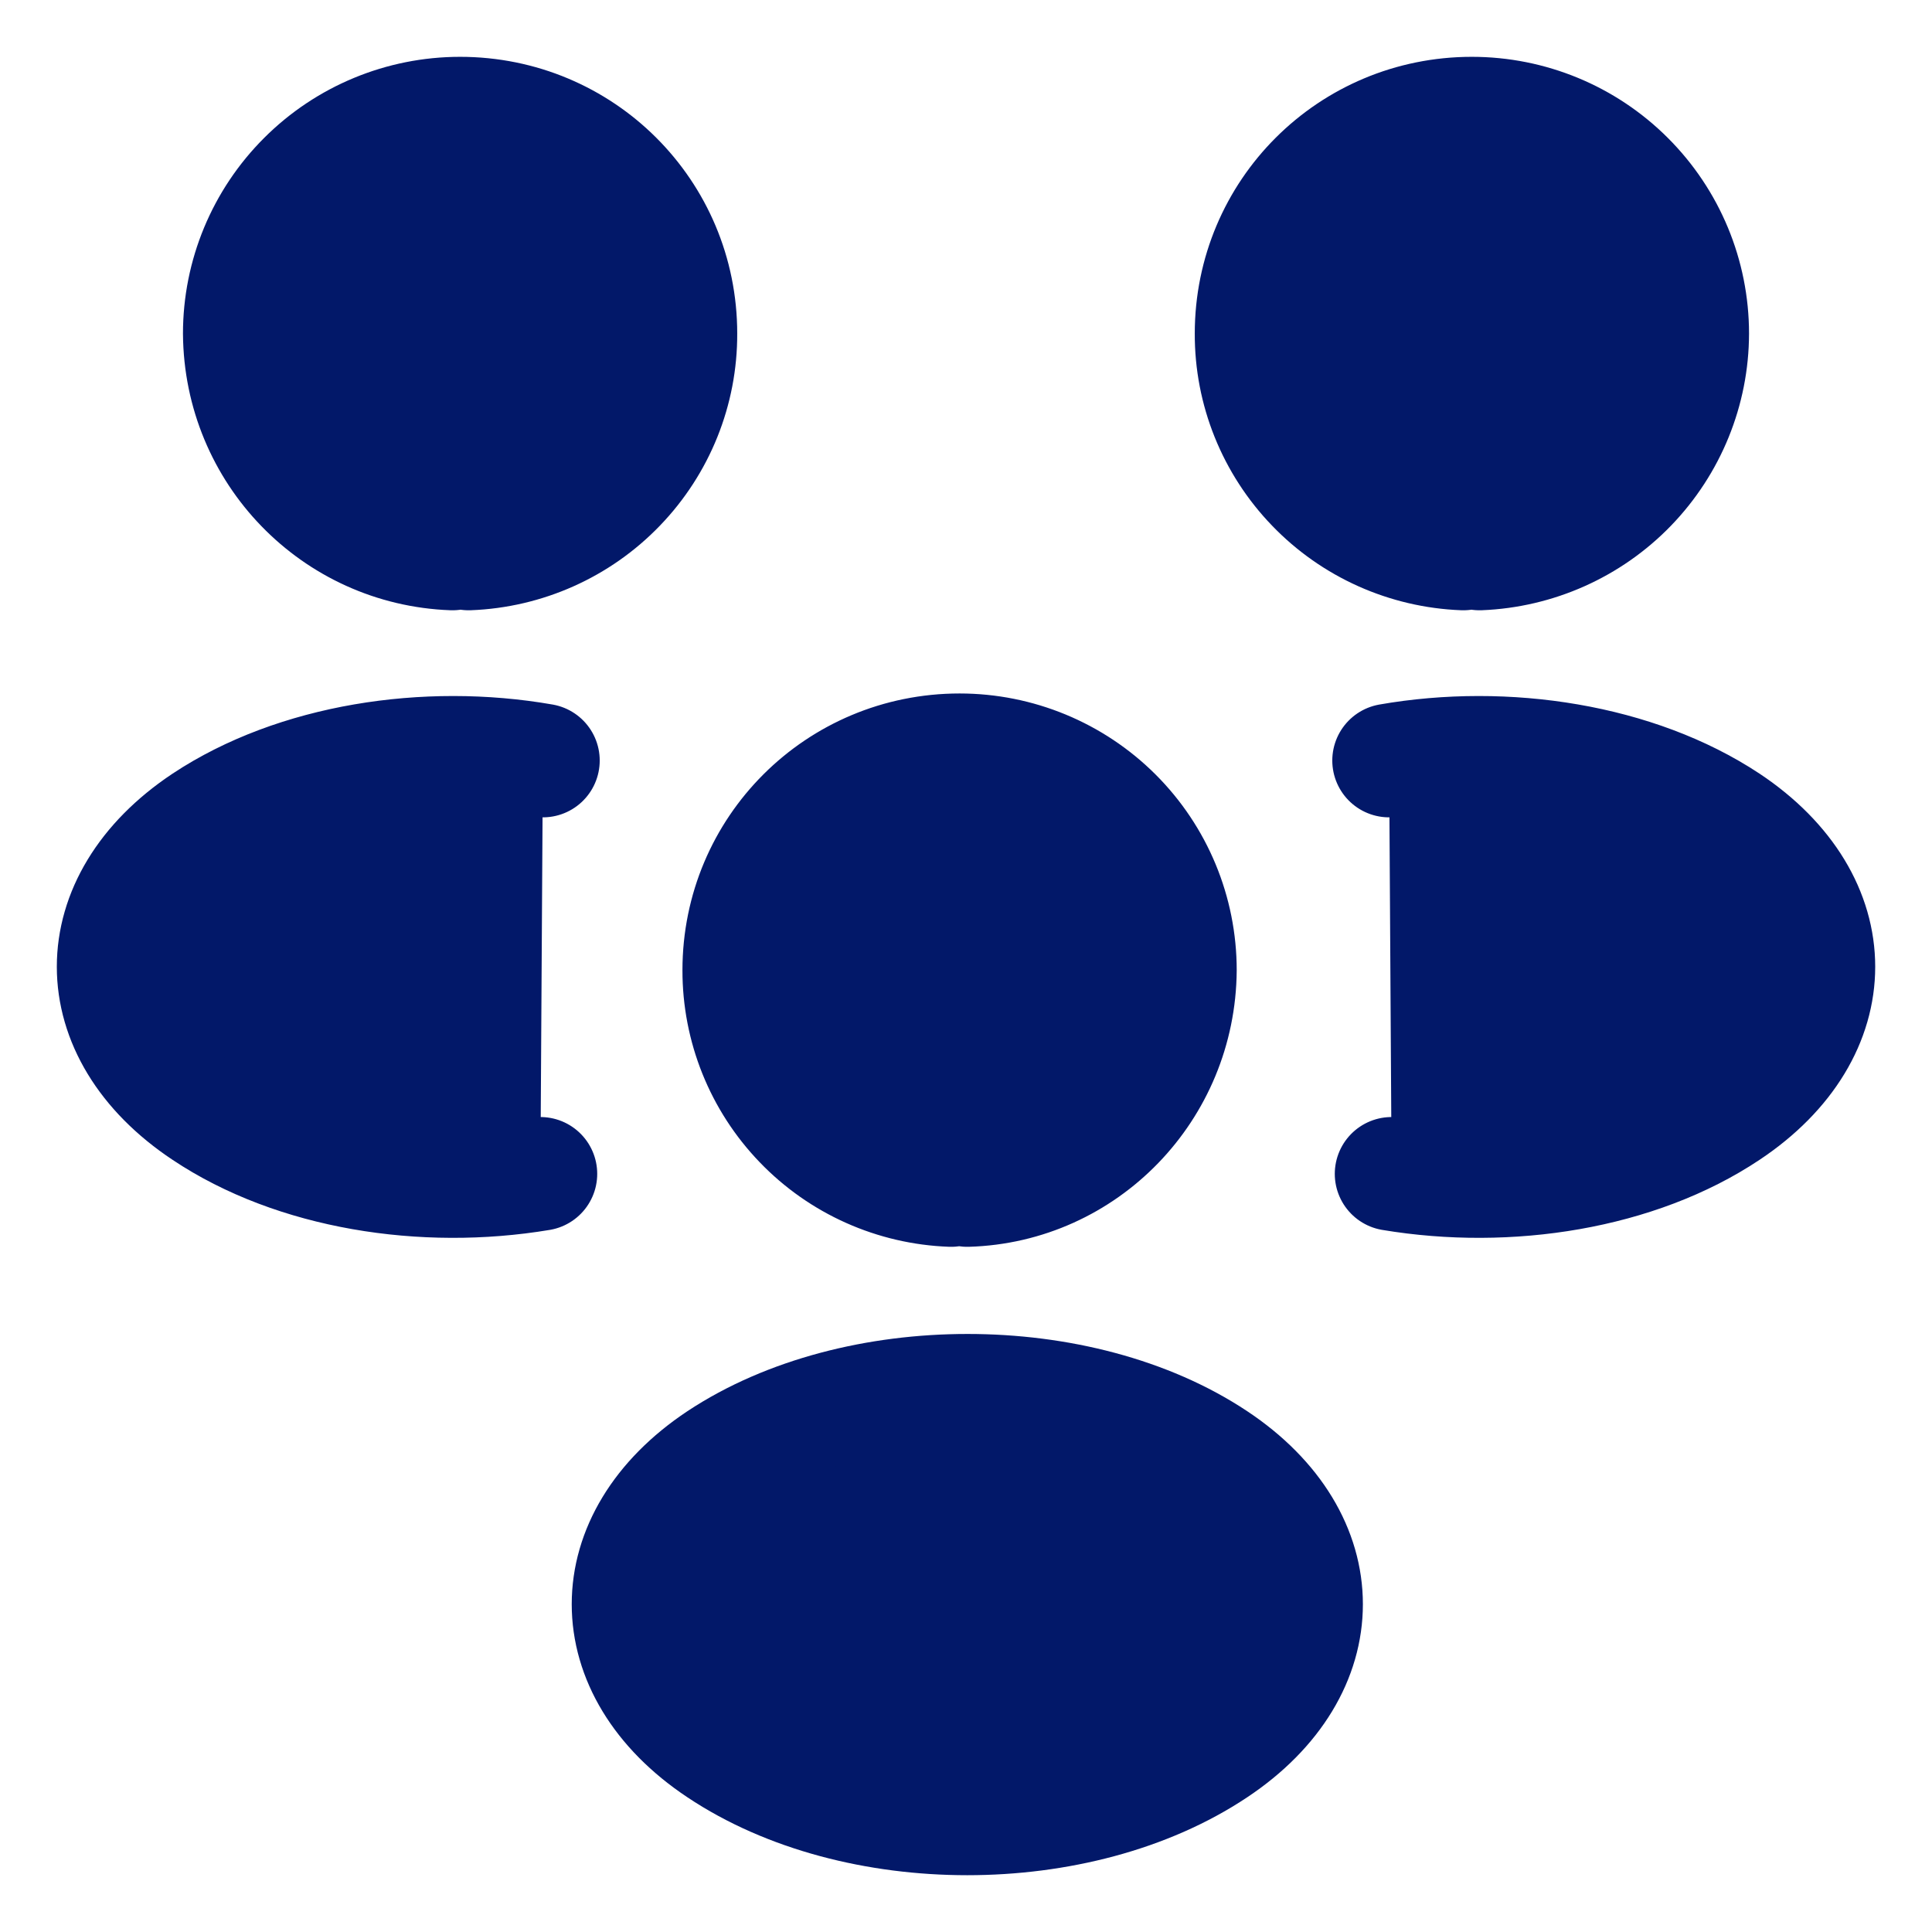<svg width="17" height="17" viewBox="0 0 17 17" fill="none" xmlns="http://www.w3.org/2000/svg">
<path d="M13.019 4.87C12.972 4.862 12.924 4.862 12.876 4.87C12.375 4.851 11.9 4.639 11.553 4.278C11.205 3.917 11.011 3.436 11.013 2.935C11.013 1.862 11.877 1 12.951 1C13.466 1 13.959 1.204 14.322 1.567C14.686 1.93 14.89 2.422 14.89 2.935C14.889 3.436 14.693 3.917 14.344 4.278C13.996 4.638 13.521 4.85 13.019 4.87ZM12.245 10.329C13.275 10.501 14.409 10.321 15.206 9.789C16.265 9.084 16.265 7.929 15.206 7.224C14.402 6.692 13.252 6.512 12.223 6.692M3.981 4.87C4.026 4.862 4.079 4.862 4.124 4.87C4.625 4.851 5.1 4.639 5.447 4.278C5.795 3.917 5.989 3.436 5.987 2.935C5.987 1.862 5.123 1 4.048 1C3.534 1 3.041 1.204 2.678 1.567C2.314 1.93 2.11 2.422 2.11 2.935C2.118 3.985 2.944 4.832 3.981 4.87ZM4.755 10.329C3.725 10.501 2.591 10.321 1.795 9.789C0.735 9.084 0.735 7.929 1.795 7.224C2.598 6.692 3.748 6.512 4.777 6.692M8.511 10.471C8.464 10.464 8.416 10.464 8.369 10.471C7.867 10.453 7.392 10.241 7.045 9.88C6.697 9.519 6.504 9.037 6.505 8.537C6.505 7.464 7.369 6.602 8.444 6.602C8.958 6.602 9.451 6.806 9.814 7.168C10.178 7.531 10.382 8.023 10.382 8.537C10.374 9.586 9.548 10.441 8.511 10.471ZM6.325 12.834C5.266 13.538 5.266 14.693 6.325 15.398C7.527 16.201 9.495 16.201 10.698 15.398C11.757 14.693 11.757 13.538 10.698 12.834C9.503 12.039 7.527 12.039 6.325 12.834Z" fill="#021869"/>
<path d="M12.245 10.329C13.275 10.501 14.409 10.321 15.206 9.789C16.265 9.084 16.265 7.929 15.206 7.224C14.402 6.692 13.252 6.512 12.223 6.692M4.755 10.329C3.725 10.501 2.591 10.321 1.795 9.789C0.735 9.084 0.735 7.929 1.795 7.224C2.598 6.692 3.748 6.512 4.777 6.692M13.019 4.87C12.972 4.862 12.924 4.862 12.876 4.87C12.375 4.851 11.9 4.639 11.553 4.278C11.205 3.917 11.011 3.436 11.013 2.935C11.013 1.862 11.877 1 12.951 1C13.466 1 13.959 1.204 14.322 1.567C14.686 1.93 14.89 2.422 14.89 2.935C14.889 3.436 14.693 3.917 14.344 4.278C13.996 4.638 13.521 4.85 13.019 4.87ZM3.981 4.87C4.026 4.862 4.079 4.862 4.124 4.87C4.625 4.851 5.1 4.639 5.447 4.278C5.795 3.917 5.989 3.436 5.987 2.935C5.987 1.862 5.123 1 4.048 1C3.534 1 3.041 1.204 2.678 1.567C2.314 1.93 2.11 2.422 2.11 2.935C2.118 3.985 2.944 4.832 3.981 4.87ZM8.511 10.471C8.464 10.464 8.416 10.464 8.369 10.471C7.867 10.453 7.392 10.241 7.045 9.88C6.697 9.519 6.504 9.037 6.505 8.537C6.505 7.464 7.369 6.602 8.444 6.602C8.958 6.602 9.451 6.806 9.814 7.168C10.178 7.531 10.382 8.023 10.382 8.537C10.374 9.586 9.548 10.441 8.511 10.471ZM6.325 12.834C5.266 13.538 5.266 14.693 6.325 15.398C7.527 16.201 9.495 16.201 10.698 15.398C11.757 14.693 11.757 13.538 10.698 12.834C9.503 12.039 7.527 12.039 6.325 12.834Z" stroke="#021869" stroke-linecap="round" stroke-linejoin="round"/>
</svg>
